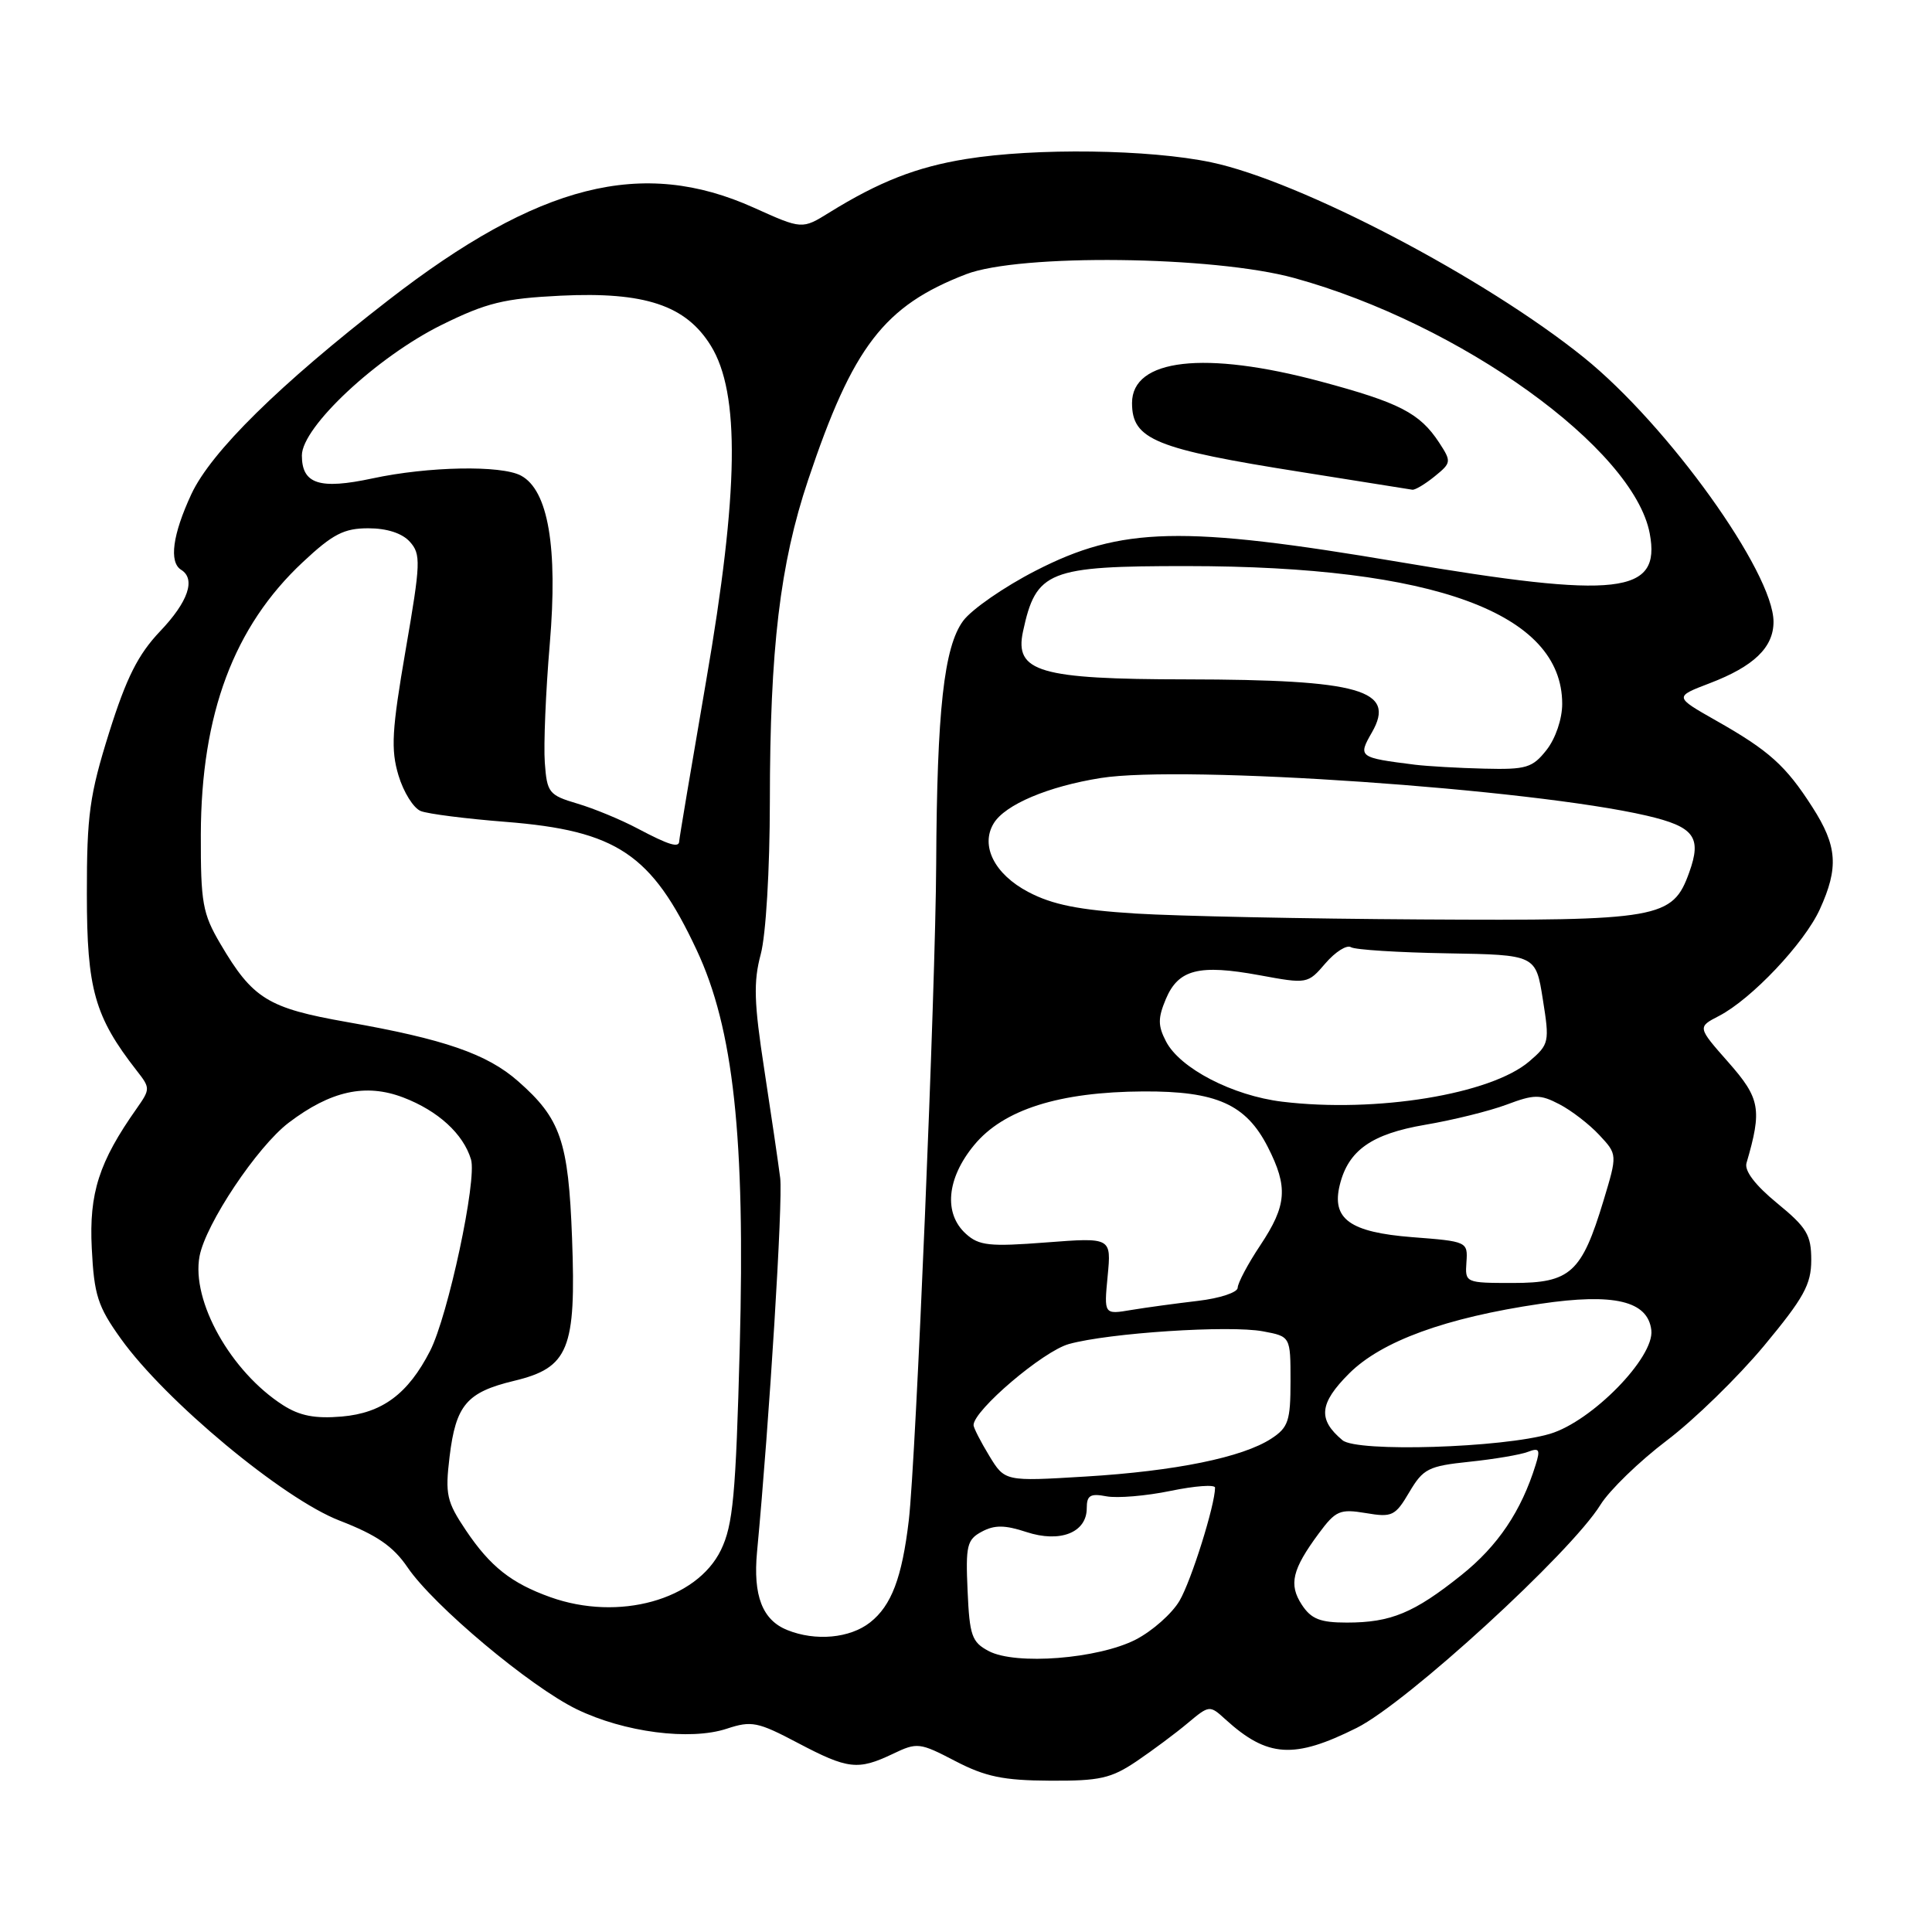 <?xml version="1.0" encoding="UTF-8" standalone="no"?>
<!DOCTYPE svg PUBLIC "-//W3C//DTD SVG 1.1//EN" "http://www.w3.org/Graphics/SVG/1.1/DTD/svg11.dtd" >
<svg xmlns="http://www.w3.org/2000/svg" xmlns:xlink="http://www.w3.org/1999/xlink" version="1.1" viewBox="0 0 256 256">
 <g >
 <path fill="currentColor"
d=" M 150.61 233.37 C 152.75 231.92 155.80 229.65 157.38 228.32 C 160.24 225.93 160.29 225.92 162.38 227.83 C 167.95 232.89 171.46 233.11 179.78 228.95 C 186.42 225.63 208.14 205.75 212.07 199.39 C 213.26 197.47 217.21 193.64 220.85 190.88 C 224.49 188.13 230.28 182.48 233.73 178.34 C 239.02 171.97 240.00 170.20 240.00 166.96 C 240.00 163.63 239.41 162.65 235.48 159.43 C 232.58 157.05 231.12 155.14 231.42 154.11 C 233.50 147.00 233.24 145.55 229.03 140.77 C 224.91 136.10 224.91 136.10 227.77 134.62 C 232.08 132.39 239.07 125.00 241.13 120.50 C 243.66 114.96 243.46 112.10 240.15 106.95 C 236.63 101.45 234.42 99.46 227.37 95.47 C 221.84 92.33 221.84 92.33 226.55 90.53 C 232.39 88.30 235.00 85.79 235.00 82.39 C 235.00 75.85 221.01 56.35 209.87 47.37 C 196.76 36.80 172.30 23.99 160.50 21.51 C 152.29 19.78 137.20 19.58 128.01 21.07 C 121.44 22.13 116.48 24.08 109.89 28.16 C 106.28 30.40 106.28 30.40 99.89 27.52 C 85.11 20.86 71.39 24.33 51.48 39.76 C 37.01 50.97 27.96 59.88 25.35 65.49 C 22.87 70.83 22.37 74.49 24.00 75.50 C 25.97 76.72 24.94 79.74 21.21 83.65 C 18.29 86.73 16.75 89.79 14.46 97.07 C 11.87 105.34 11.50 107.98 11.51 118.50 C 11.51 131.08 12.54 134.72 18.12 141.87 C 19.92 144.17 19.92 144.30 18.12 146.87 C 13.11 153.97 11.79 158.10 12.16 165.41 C 12.47 171.61 12.95 173.11 16.01 177.38 C 21.89 185.61 37.51 198.60 45.00 201.49 C 49.93 203.40 52.10 204.89 54.00 207.68 C 57.44 212.75 70.24 223.48 76.41 226.48 C 82.70 229.54 91.44 230.67 96.31 229.06 C 99.58 227.98 100.41 228.15 105.70 230.94 C 112.36 234.45 113.67 234.60 118.30 232.40 C 121.53 230.85 121.86 230.89 126.58 233.35 C 130.56 235.42 132.95 235.92 139.11 235.95 C 145.72 235.99 147.23 235.65 150.61 233.37 Z  M 131.00 218.77 C 128.77 217.59 128.47 216.73 128.21 210.78 C 127.94 204.79 128.13 204.00 130.10 202.95 C 131.78 202.05 133.15 202.06 136.00 203.00 C 140.46 204.47 144.00 203.08 144.00 199.85 C 144.00 198.14 144.47 197.86 146.61 198.27 C 148.05 198.54 151.87 198.22 155.11 197.55 C 158.35 196.88 161.00 196.69 161.00 197.12 C 161.00 199.42 157.86 209.43 156.30 212.10 C 155.31 213.80 152.70 216.11 150.50 217.25 C 145.51 219.81 134.57 220.67 131.00 218.77 Z  M 104.32 215.99 C 101.02 214.67 99.77 211.43 100.31 205.65 C 101.96 188.14 103.75 159.12 103.38 156.09 C 103.13 154.11 102.18 147.64 101.27 141.71 C 99.91 132.88 99.82 130.11 100.80 126.45 C 101.49 123.88 102.00 115.26 102.01 106.24 C 102.02 85.92 103.35 74.74 107.08 63.60 C 113.00 45.92 117.14 40.53 128.00 36.34 C 135.11 33.60 160.81 33.90 171.50 36.84 C 193.51 42.90 216.49 59.42 218.60 70.70 C 220.11 78.75 214.47 79.39 185.49 74.48 C 156.67 69.60 148.58 69.79 137.23 75.62 C 133.07 77.75 128.74 80.75 127.62 82.27 C 125.08 85.72 124.15 94.13 124.05 114.50 C 123.97 130.97 121.36 193.44 120.42 201.46 C 119.52 209.06 118.12 212.76 115.29 214.98 C 112.62 217.08 108.06 217.50 104.32 215.99 Z  M 190.09 63.13 C 192.32 61.32 192.34 61.17 190.69 58.64 C 188.12 54.73 185.44 53.35 175.00 50.55 C 159.62 46.43 150.00 47.53 150.00 53.40 C 150.00 58.25 153.04 59.49 172.50 62.56 C 180.20 63.78 186.79 64.83 187.14 64.89 C 187.49 64.95 188.82 64.16 190.09 63.13 Z  M 172.50 212.64 C 170.74 209.95 171.21 207.97 174.75 203.18 C 176.99 200.16 177.54 199.92 180.97 200.49 C 184.46 201.08 184.87 200.89 186.74 197.72 C 188.58 194.61 189.26 194.26 194.71 193.69 C 197.98 193.35 201.47 192.76 202.45 192.38 C 203.96 191.80 204.12 192.07 203.48 194.10 C 201.58 200.23 198.48 204.84 193.65 208.70 C 187.36 213.73 184.30 215.00 178.46 215.00 C 174.93 215.00 173.74 214.53 172.50 212.64 Z  M 72.92 211.63 C 67.75 209.78 64.97 207.58 61.75 202.80 C 59.18 198.97 58.97 198.03 59.57 193.03 C 60.40 186.17 61.84 184.48 68.11 182.97 C 75.36 181.23 76.35 178.80 75.80 164.07 C 75.32 151.19 74.29 148.22 68.64 143.26 C 64.54 139.65 58.86 137.69 46.00 135.43 C 35.48 133.58 33.49 132.35 29.20 125.06 C 26.84 121.05 26.59 119.63 26.61 110.56 C 26.66 94.58 30.99 83.02 40.13 74.48 C 44.10 70.76 45.58 70.00 48.80 70.00 C 51.26 70.00 53.28 70.65 54.30 71.78 C 55.79 73.43 55.75 74.55 53.75 86.12 C 51.92 96.75 51.77 99.30 52.80 102.74 C 53.47 104.97 54.80 107.10 55.76 107.47 C 56.72 107.85 61.77 108.49 67.00 108.90 C 81.74 110.07 86.34 113.15 92.30 125.86 C 97.20 136.28 98.76 150.68 98.02 178.50 C 97.50 198.14 97.13 202.07 95.53 205.38 C 92.31 212.01 81.98 214.87 72.92 211.63 Z  M 131.08 192.90 C 129.94 191.03 129.01 189.20 129.00 188.84 C 128.99 186.89 138.22 179.03 141.64 178.09 C 146.93 176.62 162.92 175.57 167.36 176.41 C 171.00 177.09 171.00 177.09 171.00 183.02 C 171.00 188.27 170.71 189.15 168.46 190.62 C 164.65 193.11 155.75 194.93 143.83 195.65 C 133.15 196.30 133.15 196.30 131.08 192.90 Z  M 177.89 190.84 C 174.59 188.09 174.80 185.96 178.76 182.00 C 183.06 177.71 191.54 174.61 204.11 172.76 C 213.88 171.31 218.36 172.38 218.81 176.26 C 219.23 179.86 210.93 188.34 205.38 189.99 C 199.09 191.85 179.82 192.45 177.89 190.84 Z  M 37.50 186.19 C 30.58 181.75 25.33 172.39 26.44 166.46 C 27.25 162.17 34.08 151.94 38.26 148.76 C 43.82 144.54 48.45 143.52 53.43 145.42 C 58.04 147.18 61.39 150.24 62.41 153.63 C 63.23 156.32 59.37 174.35 56.99 179.00 C 54.07 184.70 50.65 187.24 45.28 187.70 C 41.75 188.00 39.72 187.61 37.50 186.19 Z  M 146.77 169.08 C 147.26 163.97 147.26 163.97 138.62 164.63 C 131.12 165.21 129.72 165.06 127.99 163.49 C 125.01 160.80 125.44 156.14 129.07 151.74 C 132.95 147.02 140.35 144.68 151.50 144.62 C 161.18 144.57 165.10 146.32 167.99 151.98 C 170.70 157.30 170.52 159.70 167.00 165.00 C 165.35 167.47 164.01 170.01 164.00 170.63 C 164.00 171.25 161.64 172.03 158.75 172.37 C 155.86 172.71 151.87 173.25 149.89 173.58 C 146.28 174.19 146.28 174.19 146.77 169.08 Z  M 194.31 167.25 C 194.50 164.53 194.42 164.49 187.12 163.93 C 178.86 163.28 176.41 161.52 177.53 157.00 C 178.66 152.42 181.75 150.25 188.84 149.04 C 192.50 148.42 197.36 147.22 199.63 146.37 C 203.30 144.99 204.07 144.99 206.63 146.32 C 208.21 147.14 210.59 148.97 211.91 150.39 C 214.32 152.97 214.32 152.97 212.47 159.10 C 209.58 168.65 208.09 170.00 200.49 170.00 C 194.17 170.00 194.12 169.98 194.31 167.25 Z  M 169.90 145.98 C 163.32 145.18 156.34 141.56 154.50 137.99 C 153.42 135.91 153.42 134.91 154.48 132.38 C 156.14 128.44 158.86 127.75 166.88 129.22 C 173.23 130.39 173.28 130.38 175.63 127.64 C 176.94 126.12 178.46 125.16 179.01 125.51 C 179.56 125.85 185.30 126.21 191.76 126.32 C 203.50 126.52 203.50 126.52 204.43 132.40 C 205.34 138.09 205.28 138.37 202.65 140.63 C 197.56 145.00 182.35 147.49 169.90 145.98 Z  M 150.50 121.05 C 142.97 120.58 139.46 119.88 136.27 118.20 C 131.78 115.85 129.87 112.06 131.67 109.10 C 133.17 106.62 138.88 104.20 145.86 103.09 C 156.84 101.34 202.89 104.52 218.20 108.08 C 224.50 109.55 225.52 110.91 223.83 115.60 C 221.63 121.73 219.93 122.02 188.28 121.83 C 173.00 121.74 156.00 121.39 150.50 121.05 Z  M 84.50 109.79 C 82.30 108.62 78.70 107.13 76.50 106.48 C 72.73 105.36 72.48 105.04 72.19 101.06 C 72.02 98.73 72.31 91.64 72.85 85.30 C 73.93 72.50 72.64 64.95 69.03 63.02 C 66.42 61.62 56.75 61.80 49.36 63.39 C 42.33 64.90 40.00 64.14 40.00 60.35 C 40.00 56.58 49.96 47.28 58.52 43.05 C 64.48 40.11 66.79 39.55 74.28 39.18 C 85.44 38.64 90.88 40.45 94.19 45.81 C 98.08 52.10 97.90 65.13 93.57 90.20 C 91.61 101.58 90.00 111.15 90.00 111.45 C 90.00 112.40 88.64 111.98 84.50 109.79 Z  M 187.50 101.33 C 180.02 100.39 179.91 100.31 181.79 97.04 C 185.02 91.41 180.27 90.06 157.20 90.02 C 137.72 90.00 134.41 89.03 135.55 83.69 C 137.28 75.63 138.87 75.00 157.32 75.01 C 190.06 75.02 207.00 81.25 207.00 93.27 C 207.00 95.26 206.12 97.85 204.93 99.37 C 203.06 101.74 202.25 101.99 196.68 101.85 C 193.28 101.77 189.15 101.53 187.50 101.33 Z "/>
</g>
</svg>